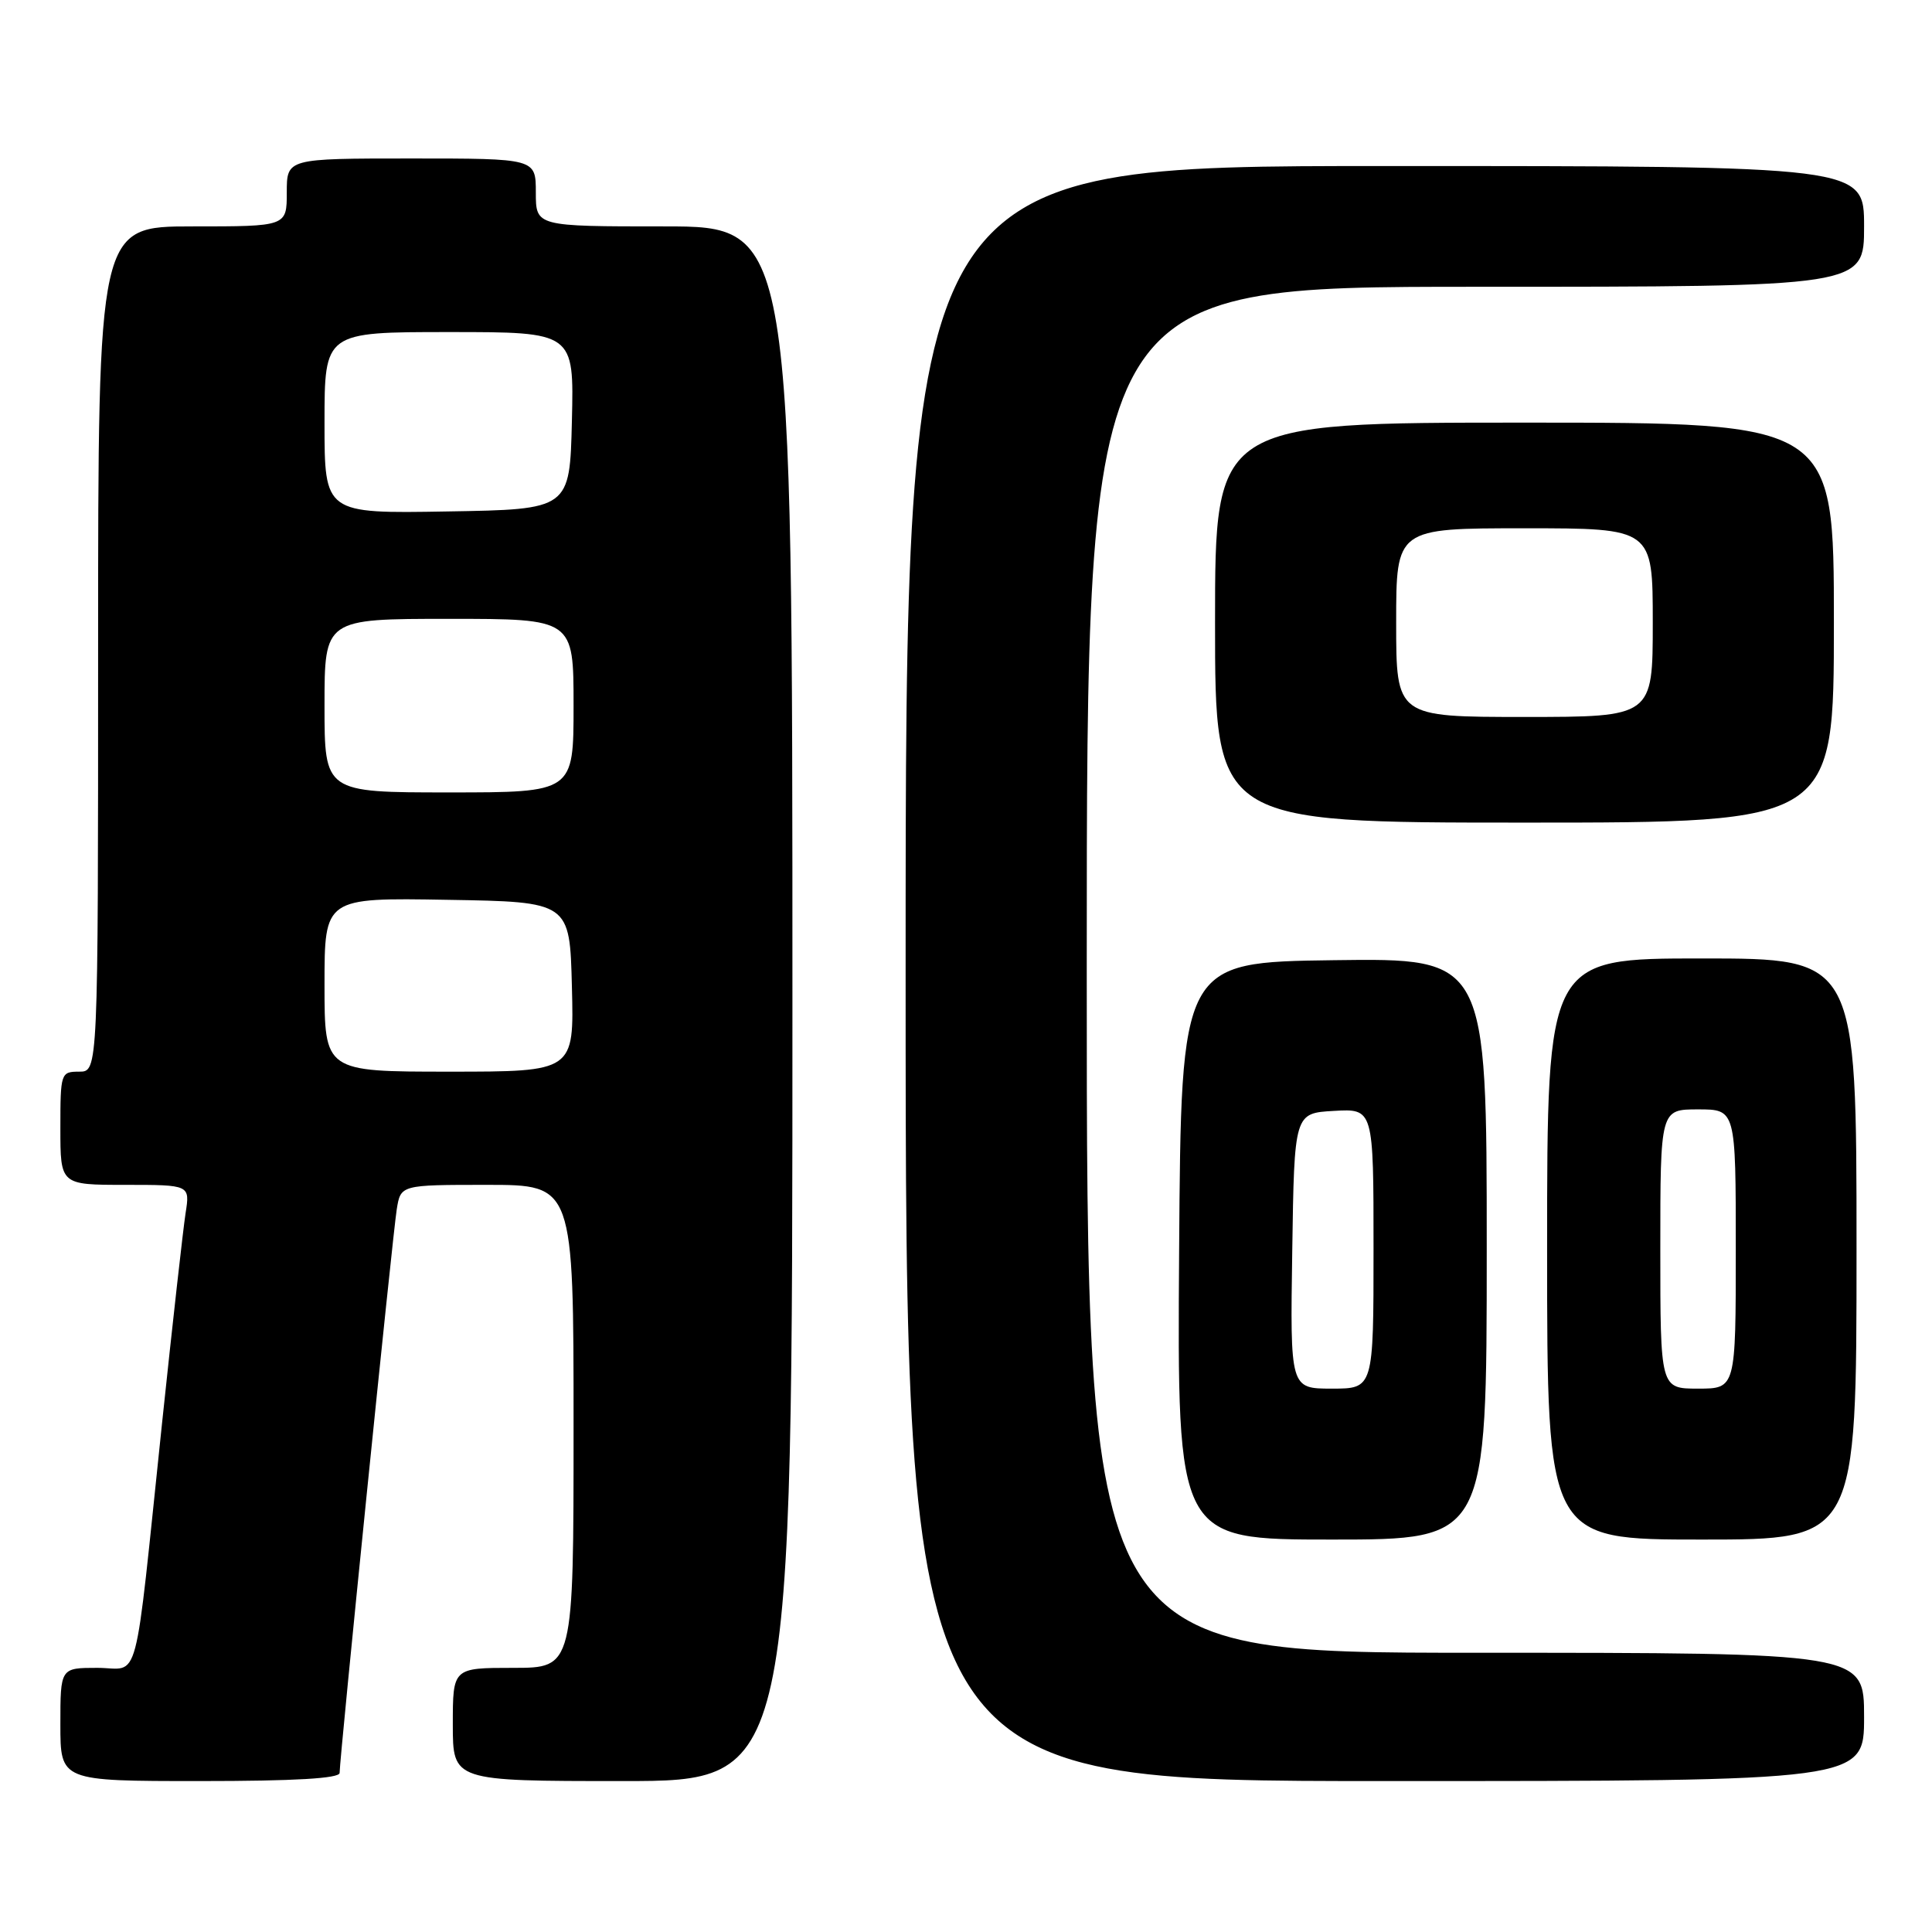 <?xml version="1.0" encoding="UTF-8" standalone="no"?>
<!DOCTYPE svg PUBLIC "-//W3C//DTD SVG 1.1//EN" "http://www.w3.org/Graphics/SVG/1.1/DTD/svg11.dtd" >
<svg xmlns="http://www.w3.org/2000/svg" xmlns:xlink="http://www.w3.org/1999/xlink" version="1.1" viewBox="0 0 256 256">
 <g >
 <path fill="currentColor"
d=" M 45.00 234.92 C 45.00 232.96 52.03 163.57 52.57 160.25 C 53.09 157.00 53.09 157.00 64.55 157.00 C 76.00 157.00 76.00 157.00 76.00 189.00 C 76.00 221.00 76.00 221.00 68.00 221.00 C 60.00 221.00 60.00 221.00 60.00 228.50 C 60.00 236.00 60.00 236.00 82.50 236.00 C 105.00 236.00 105.00 236.00 105.00 133.00 C 105.00 30.00 105.00 30.00 88.00 30.00 C 71.00 30.00 71.00 30.00 71.00 25.50 C 71.00 21.00 71.00 21.00 54.50 21.00 C 38.00 21.00 38.00 21.00 38.00 25.50 C 38.00 30.00 38.00 30.00 25.50 30.00 C 13.00 30.00 13.00 30.00 13.00 86.00 C 13.00 142.00 13.00 142.00 10.50 142.00 C 8.06 142.00 8.00 142.17 8.00 149.50 C 8.00 157.00 8.00 157.00 16.59 157.00 C 25.18 157.00 25.18 157.00 24.59 160.75 C 24.27 162.81 22.87 175.30 21.48 188.50 C 17.68 224.68 18.65 221.00 12.89 221.00 C 8.00 221.00 8.00 221.00 8.00 228.50 C 8.00 236.00 8.00 236.00 26.50 236.00 C 39.09 236.00 45.00 235.65 45.00 234.92 Z  M 247.00 227.50 C 247.00 219.00 247.00 219.00 195.50 219.00 C 144.00 219.00 144.00 219.00 144.00 128.50 C 144.00 38.00 144.00 38.00 195.50 38.00 C 247.00 38.00 247.00 38.00 247.00 30.00 C 247.00 22.00 247.00 22.00 183.50 22.00 C 120.00 22.00 120.00 22.00 120.00 129.00 C 120.00 236.00 120.00 236.00 183.50 236.00 C 247.00 236.00 247.00 236.00 247.00 227.50 Z  M 197.00 165.48 C 197.00 126.96 197.00 126.96 176.75 127.23 C 156.50 127.50 156.50 127.50 156.24 165.75 C 155.98 204.00 155.98 204.00 176.49 204.00 C 197.00 204.00 197.00 204.00 197.00 165.48 Z  M 246.00 165.50 C 246.00 127.00 246.00 127.00 225.50 127.00 C 205.00 127.00 205.00 127.00 205.00 165.50 C 205.00 204.00 205.00 204.00 225.50 204.00 C 246.00 204.00 246.00 204.00 246.00 165.50 Z  M 243.00 82.50 C 243.00 56.00 243.00 56.00 202.00 56.00 C 161.00 56.00 161.00 56.00 161.00 82.50 C 161.00 109.00 161.00 109.00 202.00 109.00 C 243.00 109.00 243.00 109.00 243.00 82.50 Z  M 43.00 130.48 C 43.00 118.95 43.00 118.95 59.25 119.23 C 75.50 119.50 75.50 119.50 75.78 130.75 C 76.07 142.00 76.07 142.00 59.53 142.00 C 43.00 142.00 43.00 142.00 43.00 130.48 Z  M 43.00 93.50 C 43.00 82.00 43.00 82.00 59.50 82.00 C 76.00 82.00 76.00 82.00 76.00 93.50 C 76.00 105.00 76.00 105.00 59.50 105.00 C 43.00 105.00 43.00 105.00 43.00 93.50 Z  M 43.00 56.02 C 43.00 44.00 43.00 44.00 59.53 44.00 C 76.06 44.00 76.06 44.00 75.78 55.75 C 75.50 67.50 75.50 67.50 59.25 67.77 C 43.00 68.05 43.00 68.05 43.00 56.02 Z  M 171.23 165.75 C 171.50 147.50 171.50 147.50 176.75 147.20 C 182.00 146.90 182.00 146.90 182.00 165.45 C 182.00 184.00 182.00 184.00 176.48 184.00 C 170.95 184.00 170.95 184.00 171.23 165.75 Z  M 220.00 165.50 C 220.00 147.00 220.00 147.00 225.00 147.00 C 230.00 147.00 230.00 147.00 230.00 165.50 C 230.00 184.00 230.00 184.00 225.00 184.00 C 220.00 184.00 220.00 184.00 220.00 165.50 Z  M 185.00 82.50 C 185.00 70.00 185.00 70.00 202.00 70.00 C 219.00 70.00 219.00 70.00 219.00 82.50 C 219.00 95.00 219.00 95.00 202.00 95.00 C 185.00 95.00 185.00 95.00 185.00 82.50 Z "/>
</g>
</svg>